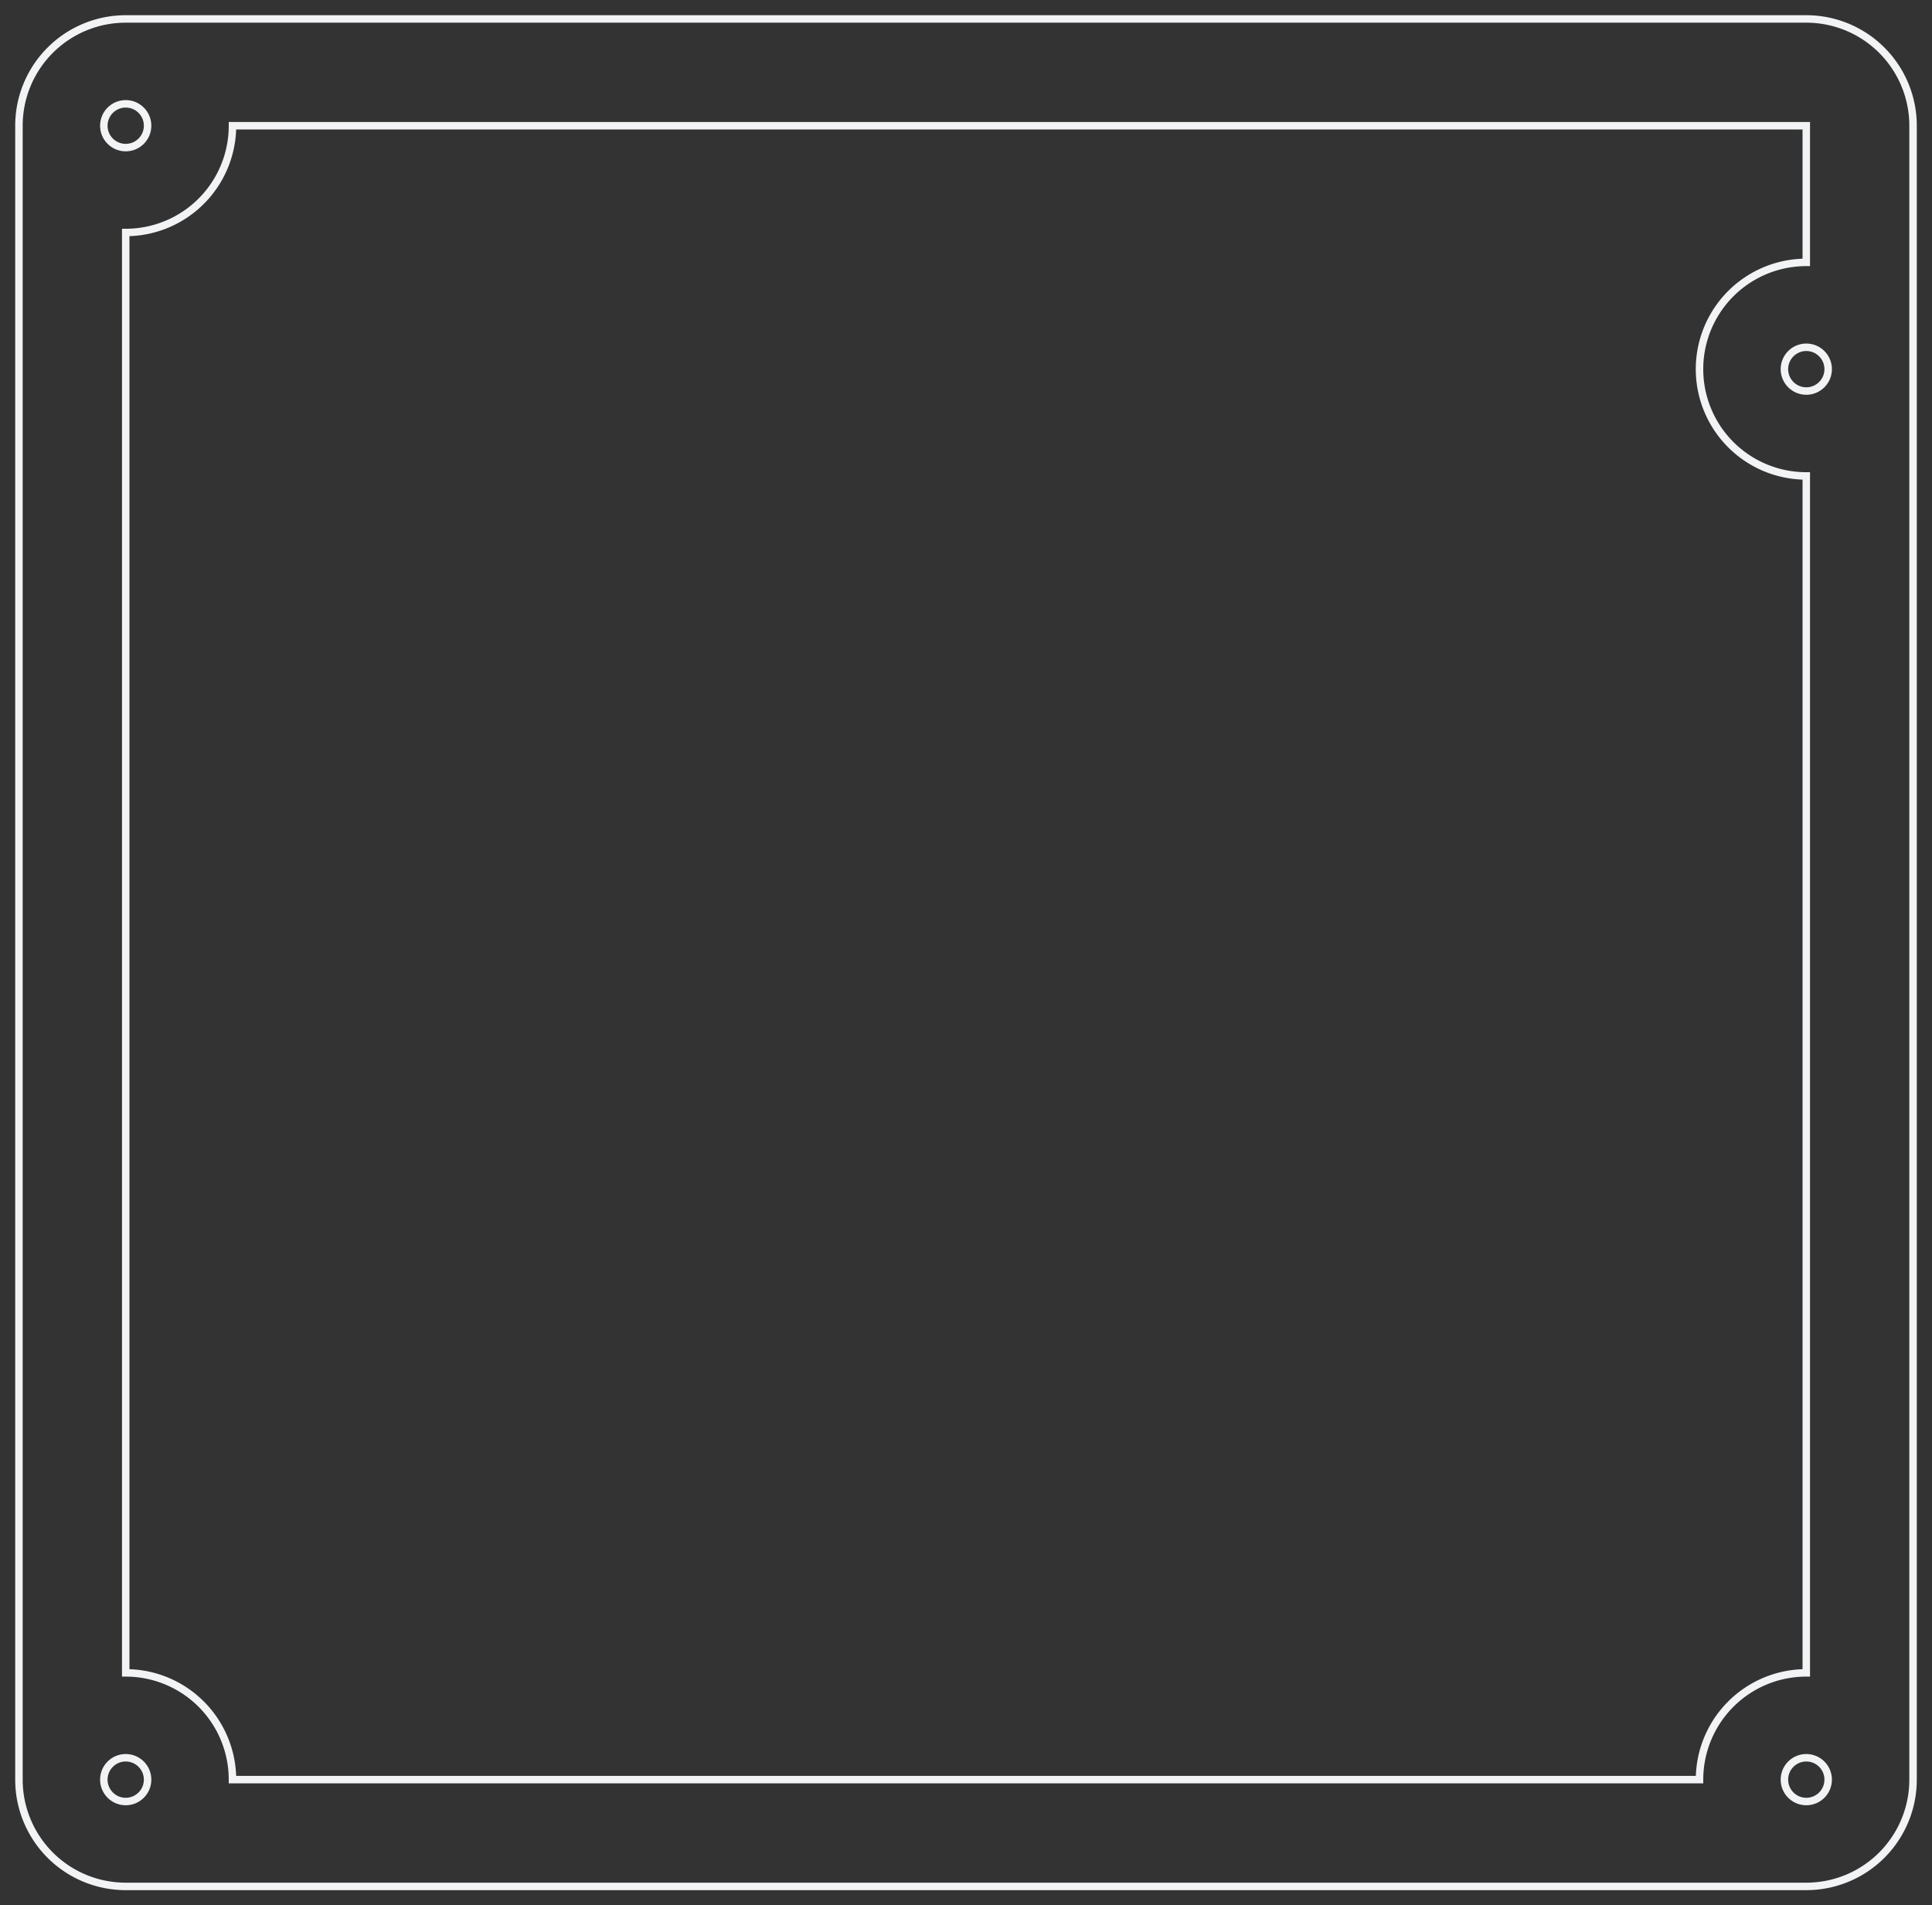<?xml version="1.0"?>
<!DOCTYPE svg PUBLIC "-//W3C//DTD SVG 1.1//EN" "http://www.w3.org/Graphics/SVG/1.1/DTD/svg11.dtd">
<svg width="180.948mm" height="178.448mm" viewBox="0 0 180.948 178.448" xmlns="http://www.w3.org/2000/svg" version="1.1">
<rect x="0" y="0" width="180.948" height="178.448" fill="#333333" stroke="none"/>
<g id="Part__Part2DObjectPython" transform="translate(11.774,166.674) scale(1,-1)">
<circle cx="1.2246467991473517e-15" cy="1.2246467991473537e-15" r="2.05" stroke="#f1f3f5" stroke-width="0.7 px" style="stroke-width:0.7;stroke-miterlimit:4;stroke-dasharray:none;stroke-linecap:square;fill:none"/>
<circle cx="157.4" cy="1.2246467991473537e-15" r="2.05" stroke="#f1f3f5" stroke-width="0.7 px" style="stroke-width:0.7;stroke-miterlimit:4;stroke-dasharray:none;stroke-linecap:square;fill:none"/>
<circle cx="157.4" cy="132.1" r="2.05" stroke="#f1f3f5" stroke-width="0.7 px" style="stroke-width:0.7;stroke-miterlimit:4;stroke-dasharray:none;stroke-linecap:square;fill:none"/>
<circle cx="1.2246467991473517e-15" cy="154.9" r="2.05" stroke="#f1f3f5" stroke-width="0.7 px" style="stroke-width:0.7;stroke-miterlimit:4;stroke-dasharray:none;stroke-linecap:square;fill:none"/>
<path id="Part__Part2DObjectPython_w0004"  d="M 1.5308084987678308e-15 10.0 L 3.0616170016052656e-16 144.9 A 10 10 0 0 1 10 154.9L 157.4 154.9 L 157.4 142.1 A 10 10 0 1 1 157.4 122.1L 157.4 10 A 10 10 0 0 1 147.4 2.44929e-15L 10 1.2246467991473537e-15 A 10 10 0 0 1 1.83697e-15 10" stroke="#f1f3f5" stroke-width="0.7 px" style="stroke-width:0.7;stroke-miterlimit:4;stroke-dasharray:none;stroke-linecap:square;fill:none;fill-opacity:1;fill-rule: evenodd"/>
<path id="Part__Part2DObjectPython_w0005"  d="M -1.921004080771611e-15 -10.0 L 157.4 -10.0 A 10 10 0 0 1 167.4 -2.77029e-15L 167.4 154.9 A 10 10 0 0 1 157.4 164.9L 4.455902226379416e-16 164.9 A 10 10 0 0 1 -10 154.9L -10.0 5.777068705693053e-16 A 10 10 0 0 1 -1.921e-15 -10" stroke="#f1f3f5" stroke-width="0.7 px" style="stroke-width:0.7;stroke-miterlimit:4;stroke-dasharray:none;stroke-linecap:square;fill:none;fill-opacity:1;fill-rule: evenodd"/>
<title>b'Part__Part2DObjectPython'</title>
</g>
</svg>